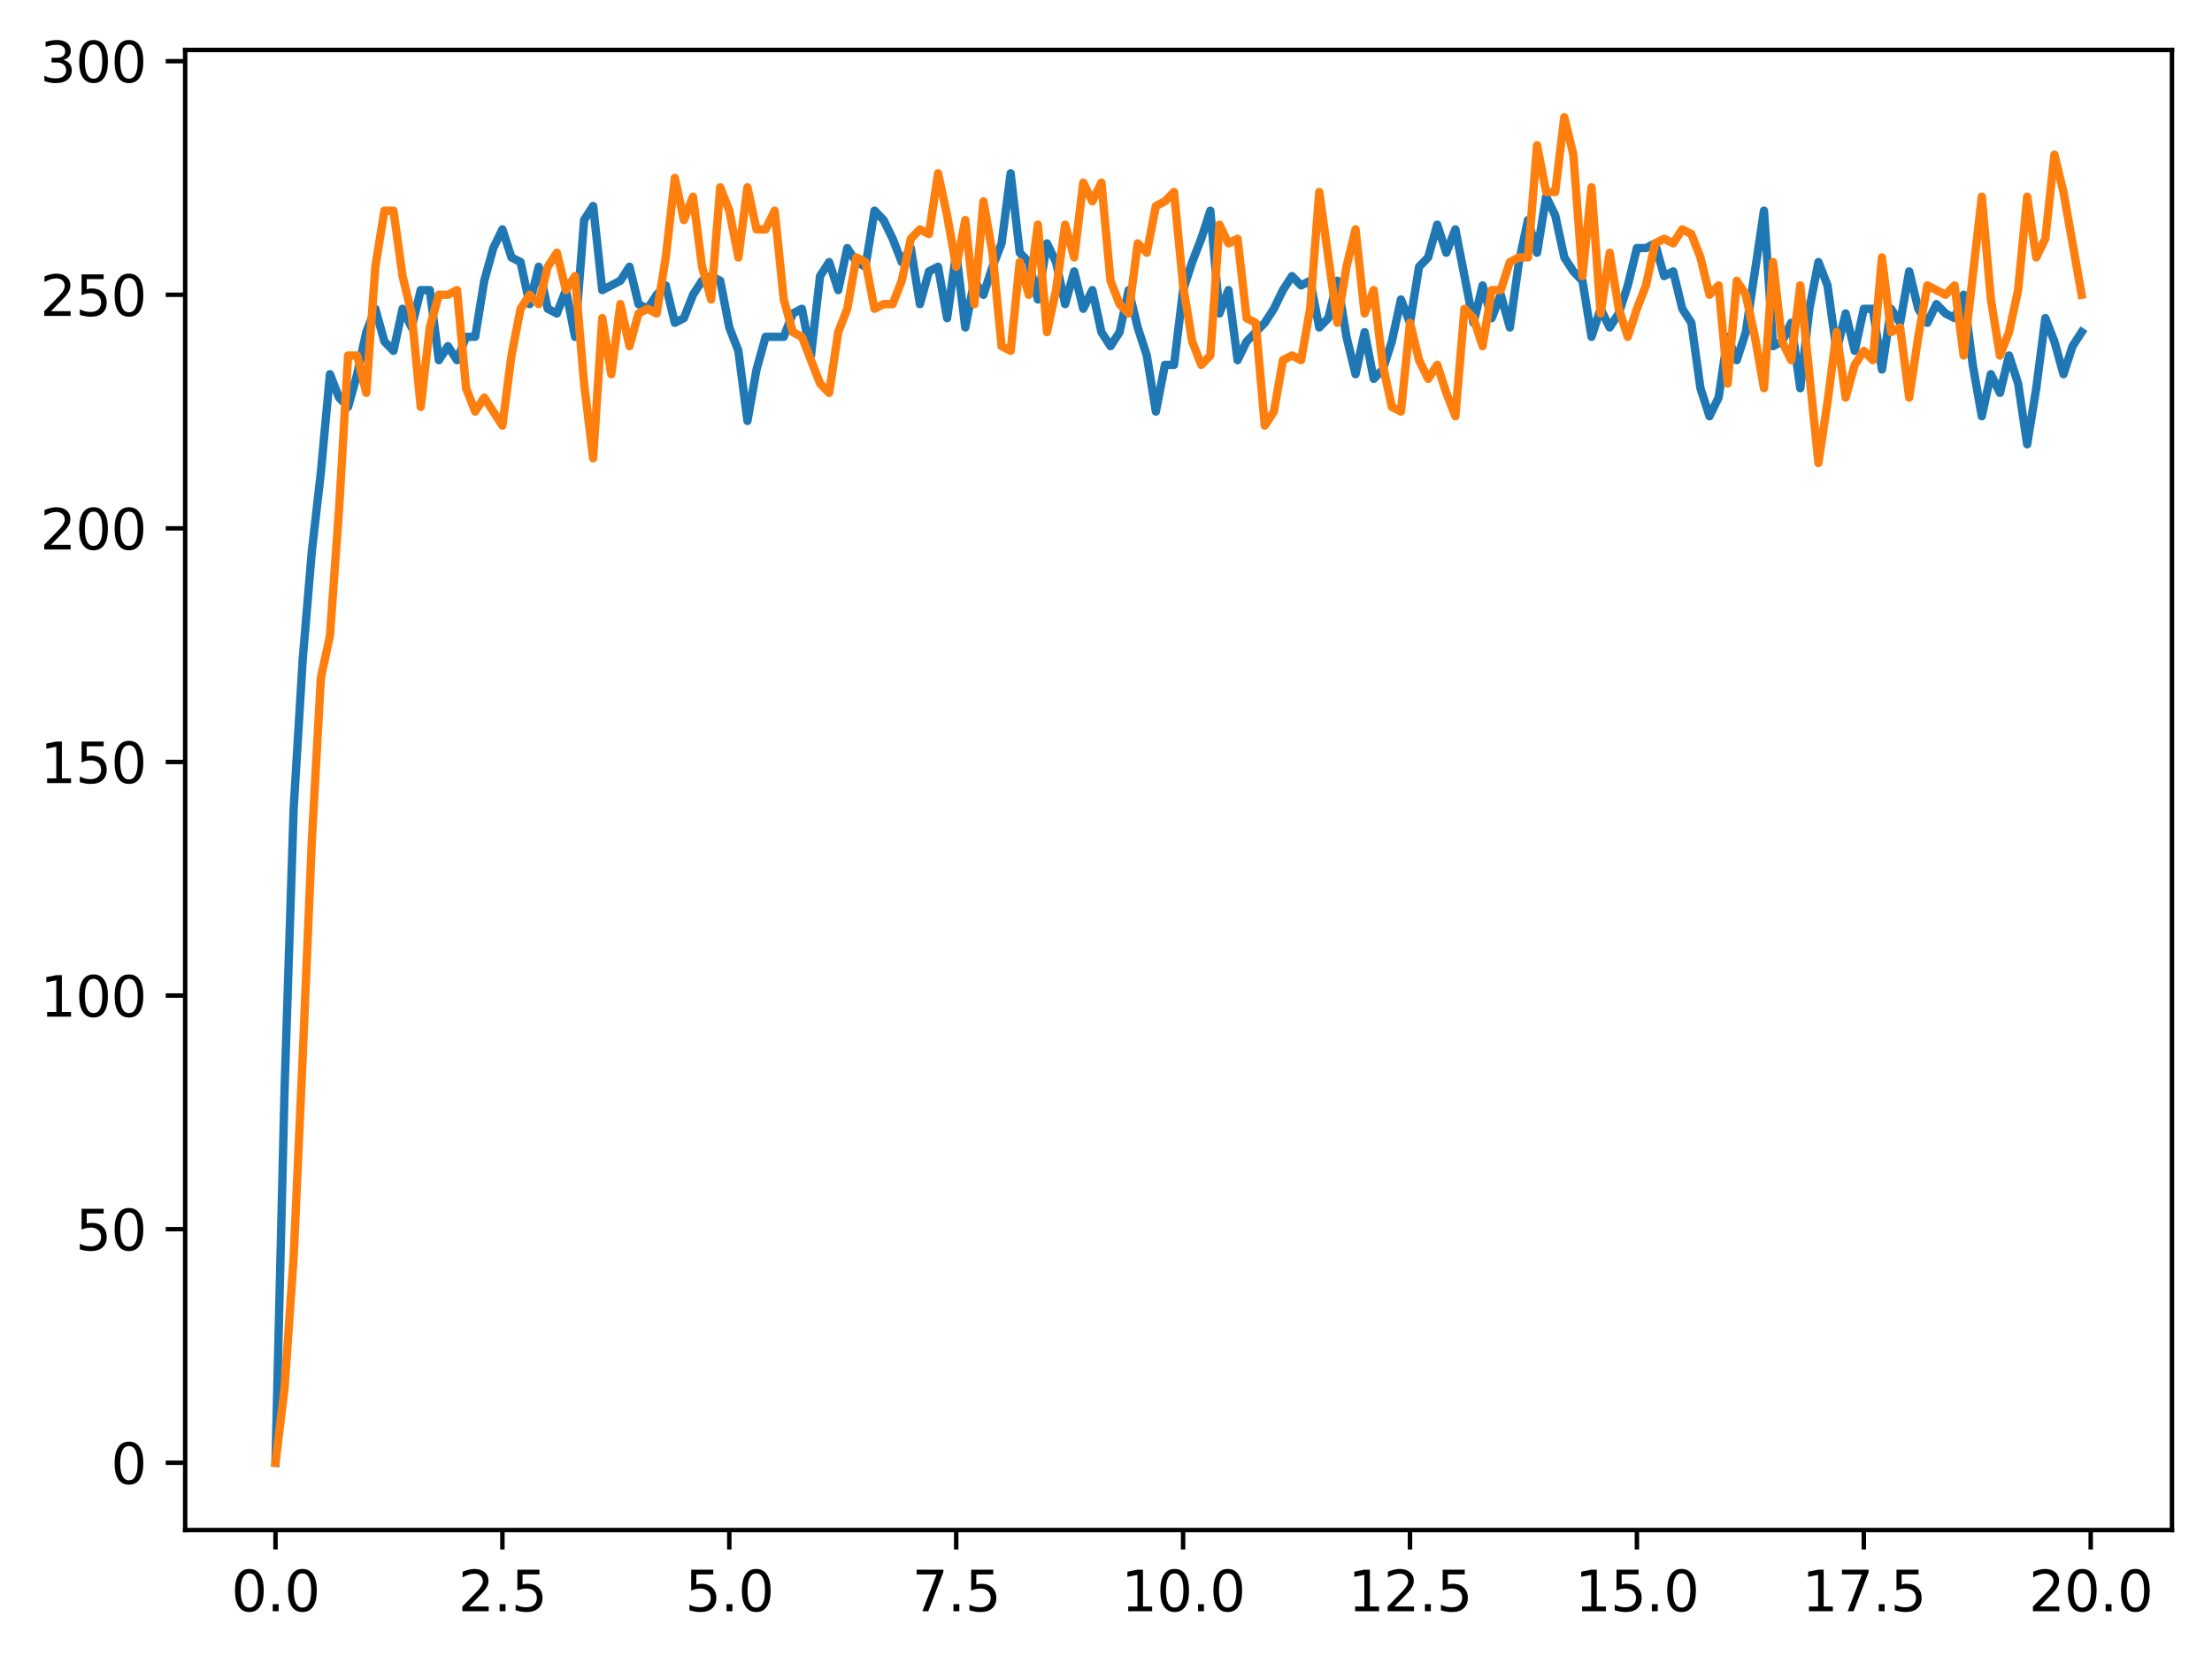 <?xml version="1.0" encoding="utf-8" standalone="no"?>
<!DOCTYPE svg PUBLIC "-//W3C//DTD SVG 1.1//EN"
  "http://www.w3.org/Graphics/SVG/1.1/DTD/svg11.dtd">
<svg xmlns:xlink="http://www.w3.org/1999/xlink" width="397.608pt" height="298.973pt" viewBox="0 0 397.608 298.973" xmlns="http://www.w3.org/2000/svg" version="1.1">
 <defs>
  <style type="text/css">*{stroke-linejoin: round; stroke-linecap: butt}</style>
 </defs>
 <g id="figure_1">
  <g id="patch_1">
   <path d="M 0 298.973 
L 397.608 298.973 
L 397.608 0 
L 0 0 
z
" style="fill: #ffffff"/>
  </g>
  <g id="axes_1">
   <g id="patch_2">
    <path d="M 33.288 275.095 
L 390.408 275.095 
L 390.408 8.983 
L 33.288 8.983 
z
" style="fill: #ffffff"/>
   </g>
   <g id="matplotlib.axis_1">
    <g id="xtick_1">
     <g id="line2d_1">
      <defs>
       <path id="med759fb1ab" d="M 0 0 
L 0 3.5 
" style="stroke: #000000; stroke-width: 0.8"/>
      </defs>
      <g>
       <use xlink:href="#med759fb1ab" x="49.52" y="275.095" style="stroke: #000000; stroke-width: 0.8"/>
      </g>
     </g>
     <g id="text_1">
      <!-- 0.0 -->
      <g transform="translate(41.569 289.694) scale(0.1 -0.1)">
       <defs>
        <path id="DejaVuSans-30" d="M 2034 4250 
Q 1547 4250 1301 3770 
Q 1056 3291 1056 2328 
Q 1056 1369 1301 889 
Q 1547 409 2034 409 
Q 2525 409 2770 889 
Q 3016 1369 3016 2328 
Q 3016 3291 2770 3770 
Q 2525 4250 2034 4250 
z
M 2034 4750 
Q 2819 4750 3233 4129 
Q 3647 3509 3647 2328 
Q 3647 1150 3233 529 
Q 2819 -91 2034 -91 
Q 1250 -91 836 529 
Q 422 1150 422 2328 
Q 422 3509 836 4129 
Q 1250 4750 2034 4750 
z
" transform="scale(0.016)"/>
        <path id="DejaVuSans-2e" d="M 684 794 
L 1344 794 
L 1344 0 
L 684 0 
L 684 794 
z
" transform="scale(0.016)"/>
       </defs>
       <use xlink:href="#DejaVuSans-30"/>
       <use xlink:href="#DejaVuSans-2e" transform="translate(63.623 0)"/>
       <use xlink:href="#DejaVuSans-30" transform="translate(95.41 0)"/>
      </g>
     </g>
    </g>
    <g id="xtick_2">
     <g id="line2d_2">
      <g>
       <use xlink:href="#med759fb1ab" x="90.306" y="275.095" style="stroke: #000000; stroke-width: 0.8"/>
      </g>
     </g>
     <g id="text_2">
      <!-- 2.5 -->
      <g transform="translate(82.354 289.694) scale(0.1 -0.1)">
       <defs>
        <path id="DejaVuSans-32" d="M 1228 531 
L 3431 531 
L 3431 0 
L 469 0 
L 469 531 
Q 828 903 1448 1529 
Q 2069 2156 2228 2338 
Q 2531 2678 2651 2914 
Q 2772 3150 2772 3378 
Q 2772 3750 2511 3984 
Q 2250 4219 1831 4219 
Q 1534 4219 1204 4116 
Q 875 4013 500 3803 
L 500 4441 
Q 881 4594 1212 4672 
Q 1544 4750 1819 4750 
Q 2544 4750 2975 4387 
Q 3406 4025 3406 3419 
Q 3406 3131 3298 2873 
Q 3191 2616 2906 2266 
Q 2828 2175 2409 1742 
Q 1991 1309 1228 531 
z
" transform="scale(0.016)"/>
        <path id="DejaVuSans-35" d="M 691 4666 
L 3169 4666 
L 3169 4134 
L 1269 4134 
L 1269 2991 
Q 1406 3038 1543 3061 
Q 1681 3084 1819 3084 
Q 2600 3084 3056 2656 
Q 3513 2228 3513 1497 
Q 3513 744 3044 326 
Q 2575 -91 1722 -91 
Q 1428 -91 1123 -41 
Q 819 9 494 109 
L 494 744 
Q 775 591 1075 516 
Q 1375 441 1709 441 
Q 2250 441 2565 725 
Q 2881 1009 2881 1497 
Q 2881 1984 2565 2268 
Q 2250 2553 1709 2553 
Q 1456 2553 1204 2497 
Q 953 2441 691 2322 
L 691 4666 
z
" transform="scale(0.016)"/>
       </defs>
       <use xlink:href="#DejaVuSans-32"/>
       <use xlink:href="#DejaVuSans-2e" transform="translate(63.623 0)"/>
       <use xlink:href="#DejaVuSans-35" transform="translate(95.41 0)"/>
      </g>
     </g>
    </g>
    <g id="xtick_3">
     <g id="line2d_3">
      <g>
       <use xlink:href="#med759fb1ab" x="131.092" y="275.095" style="stroke: #000000; stroke-width: 0.8"/>
      </g>
     </g>
     <g id="text_3">
      <!-- 5.0 -->
      <g transform="translate(123.14 289.694) scale(0.1 -0.1)">
       <use xlink:href="#DejaVuSans-35"/>
       <use xlink:href="#DejaVuSans-2e" transform="translate(63.623 0)"/>
       <use xlink:href="#DejaVuSans-30" transform="translate(95.41 0)"/>
      </g>
     </g>
    </g>
    <g id="xtick_4">
     <g id="line2d_4">
      <g>
       <use xlink:href="#med759fb1ab" x="171.877" y="275.095" style="stroke: #000000; stroke-width: 0.8"/>
      </g>
     </g>
     <g id="text_4">
      <!-- 7.5 -->
      <g transform="translate(163.926 289.694) scale(0.1 -0.1)">
       <defs>
        <path id="DejaVuSans-37" d="M 525 4666 
L 3525 4666 
L 3525 4397 
L 1831 0 
L 1172 0 
L 2766 4134 
L 525 4134 
L 525 4666 
z
" transform="scale(0.016)"/>
       </defs>
       <use xlink:href="#DejaVuSans-37"/>
       <use xlink:href="#DejaVuSans-2e" transform="translate(63.623 0)"/>
       <use xlink:href="#DejaVuSans-35" transform="translate(95.41 0)"/>
      </g>
     </g>
    </g>
    <g id="xtick_5">
     <g id="line2d_5">
      <g>
       <use xlink:href="#med759fb1ab" x="212.663" y="275.095" style="stroke: #000000; stroke-width: 0.8"/>
      </g>
     </g>
     <g id="text_5">
      <!-- 10.0 -->
      <g transform="translate(201.53 289.694) scale(0.1 -0.1)">
       <defs>
        <path id="DejaVuSans-31" d="M 794 531 
L 1825 531 
L 1825 4091 
L 703 3866 
L 703 4441 
L 1819 4666 
L 2450 4666 
L 2450 531 
L 3481 531 
L 3481 0 
L 794 0 
L 794 531 
z
" transform="scale(0.016)"/>
       </defs>
       <use xlink:href="#DejaVuSans-31"/>
       <use xlink:href="#DejaVuSans-30" transform="translate(63.623 0)"/>
       <use xlink:href="#DejaVuSans-2e" transform="translate(127.246 0)"/>
       <use xlink:href="#DejaVuSans-30" transform="translate(159.033 0)"/>
      </g>
     </g>
    </g>
    <g id="xtick_6">
     <g id="line2d_6">
      <g>
       <use xlink:href="#med759fb1ab" x="253.449" y="275.095" style="stroke: #000000; stroke-width: 0.8"/>
      </g>
     </g>
     <g id="text_6">
      <!-- 12.5 -->
      <g transform="translate(242.316 289.694) scale(0.1 -0.1)">
       <use xlink:href="#DejaVuSans-31"/>
       <use xlink:href="#DejaVuSans-32" transform="translate(63.623 0)"/>
       <use xlink:href="#DejaVuSans-2e" transform="translate(127.246 0)"/>
       <use xlink:href="#DejaVuSans-35" transform="translate(159.033 0)"/>
      </g>
     </g>
    </g>
    <g id="xtick_7">
     <g id="line2d_7">
      <g>
       <use xlink:href="#med759fb1ab" x="294.235" y="275.095" style="stroke: #000000; stroke-width: 0.8"/>
      </g>
     </g>
     <g id="text_7">
      <!-- 15.0 -->
      <g transform="translate(283.102 289.694) scale(0.1 -0.1)">
       <use xlink:href="#DejaVuSans-31"/>
       <use xlink:href="#DejaVuSans-35" transform="translate(63.623 0)"/>
       <use xlink:href="#DejaVuSans-2e" transform="translate(127.246 0)"/>
       <use xlink:href="#DejaVuSans-30" transform="translate(159.033 0)"/>
      </g>
     </g>
    </g>
    <g id="xtick_8">
     <g id="line2d_8">
      <g>
       <use xlink:href="#med759fb1ab" x="335.02" y="275.095" style="stroke: #000000; stroke-width: 0.8"/>
      </g>
     </g>
     <g id="text_8">
      <!-- 17.5 -->
      <g transform="translate(323.888 289.694) scale(0.1 -0.1)">
       <use xlink:href="#DejaVuSans-31"/>
       <use xlink:href="#DejaVuSans-37" transform="translate(63.623 0)"/>
       <use xlink:href="#DejaVuSans-2e" transform="translate(127.246 0)"/>
       <use xlink:href="#DejaVuSans-35" transform="translate(159.033 0)"/>
      </g>
     </g>
    </g>
    <g id="xtick_9">
     <g id="line2d_9">
      <g>
       <use xlink:href="#med759fb1ab" x="375.806" y="275.095" style="stroke: #000000; stroke-width: 0.8"/>
      </g>
     </g>
     <g id="text_9">
      <!-- 20.0 -->
      <g transform="translate(364.673 289.694) scale(0.1 -0.1)">
       <use xlink:href="#DejaVuSans-32"/>
       <use xlink:href="#DejaVuSans-30" transform="translate(63.623 0)"/>
       <use xlink:href="#DejaVuSans-2e" transform="translate(127.246 0)"/>
       <use xlink:href="#DejaVuSans-30" transform="translate(159.033 0)"/>
      </g>
     </g>
    </g>
   </g>
   <g id="matplotlib.axis_2">
    <g id="ytick_1">
     <g id="line2d_10">
      <defs>
       <path id="m20c0fc26da" d="M 0 0 
L -3.5 0 
" style="stroke: #000000; stroke-width: 0.8"/>
      </defs>
      <g>
       <use xlink:href="#m20c0fc26da" x="33.288" y="262.999" style="stroke: #000000; stroke-width: 0.8"/>
      </g>
     </g>
     <g id="text_10">
      <!-- 0 -->
      <g transform="translate(19.925 266.798) scale(0.1 -0.1)">
       <use xlink:href="#DejaVuSans-30"/>
      </g>
     </g>
    </g>
    <g id="ytick_2">
     <g id="line2d_11">
      <g>
       <use xlink:href="#m20c0fc26da" x="33.288" y="220.999" style="stroke: #000000; stroke-width: 0.8"/>
      </g>
     </g>
     <g id="text_11">
      <!-- 50 -->
      <g transform="translate(13.562 224.798) scale(0.1 -0.1)">
       <use xlink:href="#DejaVuSans-35"/>
       <use xlink:href="#DejaVuSans-30" transform="translate(63.623 0)"/>
      </g>
     </g>
    </g>
    <g id="ytick_3">
     <g id="line2d_12">
      <g>
       <use xlink:href="#m20c0fc26da" x="33.288" y="178.999" style="stroke: #000000; stroke-width: 0.8"/>
      </g>
     </g>
     <g id="text_12">
      <!-- 100 -->
      <g transform="translate(7.2 182.798) scale(0.1 -0.1)">
       <use xlink:href="#DejaVuSans-31"/>
       <use xlink:href="#DejaVuSans-30" transform="translate(63.623 0)"/>
       <use xlink:href="#DejaVuSans-30" transform="translate(127.246 0)"/>
      </g>
     </g>
    </g>
    <g id="ytick_4">
     <g id="line2d_13">
      <g>
       <use xlink:href="#m20c0fc26da" x="33.288" y="136.999" style="stroke: #000000; stroke-width: 0.8"/>
      </g>
     </g>
     <g id="text_13">
      <!-- 150 -->
      <g transform="translate(7.2 140.798) scale(0.1 -0.1)">
       <use xlink:href="#DejaVuSans-31"/>
       <use xlink:href="#DejaVuSans-35" transform="translate(63.623 0)"/>
       <use xlink:href="#DejaVuSans-30" transform="translate(127.246 0)"/>
      </g>
     </g>
    </g>
    <g id="ytick_5">
     <g id="line2d_14">
      <g>
       <use xlink:href="#m20c0fc26da" x="33.288" y="94.999" style="stroke: #000000; stroke-width: 0.8"/>
      </g>
     </g>
     <g id="text_14">
      <!-- 200 -->
      <g transform="translate(7.2 98.798) scale(0.1 -0.1)">
       <use xlink:href="#DejaVuSans-32"/>
       <use xlink:href="#DejaVuSans-30" transform="translate(63.623 0)"/>
       <use xlink:href="#DejaVuSans-30" transform="translate(127.246 0)"/>
      </g>
     </g>
    </g>
    <g id="ytick_6">
     <g id="line2d_15">
      <g>
       <use xlink:href="#m20c0fc26da" x="33.288" y="52.999" style="stroke: #000000; stroke-width: 0.8"/>
      </g>
     </g>
     <g id="text_15">
      <!-- 250 -->
      <g transform="translate(7.2 56.798) scale(0.1 -0.1)">
       <use xlink:href="#DejaVuSans-32"/>
       <use xlink:href="#DejaVuSans-35" transform="translate(63.623 0)"/>
       <use xlink:href="#DejaVuSans-30" transform="translate(127.246 0)"/>
      </g>
     </g>
    </g>
    <g id="ytick_7">
     <g id="line2d_16">
      <g>
       <use xlink:href="#m20c0fc26da" x="33.288" y="10.999" style="stroke: #000000; stroke-width: 0.8"/>
      </g>
     </g>
     <g id="text_16">
      <!-- 300 -->
      <g transform="translate(7.2 14.798) scale(0.1 -0.1)">
       <defs>
        <path id="DejaVuSans-33" d="M 2597 2516 
Q 3050 2419 3304 2112 
Q 3559 1806 3559 1356 
Q 3559 666 3084 287 
Q 2609 -91 1734 -91 
Q 1441 -91 1130 -33 
Q 819 25 488 141 
L 488 750 
Q 750 597 1062 519 
Q 1375 441 1716 441 
Q 2309 441 2620 675 
Q 2931 909 2931 1356 
Q 2931 1769 2642 2001 
Q 2353 2234 1838 2234 
L 1294 2234 
L 1294 2753 
L 1863 2753 
Q 2328 2753 2575 2939 
Q 2822 3125 2822 3475 
Q 2822 3834 2567 4026 
Q 2313 4219 1838 4219 
Q 1578 4219 1281 4162 
Q 984 4106 628 3988 
L 628 4550 
Q 988 4650 1302 4700 
Q 1616 4750 1894 4750 
Q 2613 4750 3031 4423 
Q 3450 4097 3450 3541 
Q 3450 3153 3228 2886 
Q 3006 2619 2597 2516 
z
" transform="scale(0.016)"/>
       </defs>
       <use xlink:href="#DejaVuSans-33"/>
       <use xlink:href="#DejaVuSans-30" transform="translate(63.623 0)"/>
       <use xlink:href="#DejaVuSans-30" transform="translate(127.246 0)"/>
      </g>
     </g>
    </g>
   </g>
   <g id="line2d_17">
    <path d="M 49.52 262.999 
L 51.152 195.799 
L 52.783 145.399 
L 54.415 118.519 
L 56.046 99.199 
L 57.677 84.919 
L 59.309 67.279 
L 60.94 71.479 
L 62.572 73.159 
L 64.203 67.279 
L 65.835 59.719 
L 67.466 55.519 
L 69.097 61.399 
L 70.729 63.079 
L 72.36 55.519 
L 73.992 58.879 
L 75.623 52.159 
L 77.255 52.159 
L 78.886 64.759 
L 80.517 62.239 
L 82.149 64.759 
L 83.78 60.559 
L 85.412 60.559 
L 87.043 50.479 
L 88.675 44.599 
L 90.306 41.239 
L 91.937 46.279 
L 93.569 47.119 
L 95.2 54.679 
L 96.832 47.959 
L 98.463 55.519 
L 100.095 56.359 
L 101.726 52.159 
L 103.357 60.559 
L 104.989 39.559 
L 106.62 37.039 
L 108.252 52.159 
L 111.515 50.479 
L 113.146 47.959 
L 114.777 54.679 
L 116.409 55.519 
L 118.04 52.999 
L 119.672 51.319 
L 121.303 58.039 
L 122.935 57.199 
L 124.566 52.999 
L 126.197 50.479 
L 127.829 49.639 
L 129.46 50.479 
L 131.092 58.879 
L 132.723 63.079 
L 134.355 75.679 
L 135.986 66.439 
L 137.617 60.559 
L 140.88 60.559 
L 142.512 56.359 
L 144.143 55.519 
L 145.775 63.919 
L 147.406 49.639 
L 149.037 47.119 
L 150.669 52.159 
L 152.3 44.599 
L 153.932 47.119 
L 155.563 47.959 
L 157.195 37.879 
L 158.826 39.559 
L 160.457 42.919 
L 162.089 47.119 
L 163.72 44.599 
L 165.352 54.679 
L 166.983 48.799 
L 168.615 47.959 
L 170.246 57.199 
L 171.877 45.439 
L 173.509 58.879 
L 175.14 50.479 
L 176.772 52.999 
L 178.403 47.959 
L 180.035 43.759 
L 181.666 31.159 
L 183.297 45.439 
L 184.929 47.119 
L 186.56 53.839 
L 188.192 43.759 
L 189.823 47.119 
L 191.455 54.679 
L 193.086 48.799 
L 194.717 55.519 
L 196.349 52.159 
L 197.98 59.719 
L 199.612 62.239 
L 201.243 59.719 
L 202.875 52.159 
L 204.506 58.879 
L 206.137 63.919 
L 207.769 73.999 
L 209.4 65.599 
L 211.032 65.599 
L 212.663 52.159 
L 214.295 47.119 
L 215.926 42.919 
L 217.558 37.879 
L 219.189 56.359 
L 220.82 52.159 
L 222.452 64.759 
L 224.083 61.399 
L 227.346 58.039 
L 228.978 55.519 
L 230.609 52.159 
L 232.24 49.639 
L 233.872 51.319 
L 235.503 50.479 
L 237.135 58.879 
L 238.766 57.199 
L 240.398 50.479 
L 242.029 60.559 
L 243.66 67.279 
L 245.292 59.719 
L 246.923 68.119 
L 248.555 66.439 
L 250.186 61.399 
L 251.818 53.839 
L 253.449 58.039 
L 255.08 47.959 
L 256.712 46.279 
L 258.343 40.399 
L 259.975 45.439 
L 261.606 41.239 
L 264.869 58.039 
L 266.5 51.319 
L 268.132 57.199 
L 269.763 52.999 
L 271.395 58.879 
L 273.026 47.119 
L 274.658 39.559 
L 276.289 45.439 
L 277.92 35.359 
L 279.552 38.719 
L 281.183 46.279 
L 282.815 48.799 
L 284.446 50.479 
L 286.078 60.559 
L 287.709 55.519 
L 289.34 58.879 
L 290.972 56.359 
L 292.603 51.319 
L 294.235 44.599 
L 295.866 44.599 
L 297.498 43.759 
L 299.129 49.639 
L 300.76 48.799 
L 302.392 55.519 
L 304.023 58.039 
L 305.655 69.799 
L 307.286 74.839 
L 308.918 71.479 
L 310.549 60.559 
L 312.18 64.759 
L 313.812 59.719 
L 317.075 37.879 
L 318.706 62.239 
L 320.338 61.399 
L 321.969 58.039 
L 323.6 69.799 
L 325.232 55.519 
L 326.863 47.119 
L 328.495 51.319 
L 330.126 63.079 
L 331.758 56.359 
L 333.389 63.079 
L 335.02 55.519 
L 336.652 55.519 
L 338.283 66.439 
L 339.915 55.519 
L 341.546 58.039 
L 343.178 48.799 
L 344.809 55.519 
L 346.44 58.039 
L 348.072 54.679 
L 349.703 56.359 
L 351.335 57.199 
L 352.966 52.999 
L 354.598 65.599 
L 356.229 74.839 
L 357.86 67.279 
L 359.492 70.639 
L 361.123 63.919 
L 362.755 68.959 
L 364.386 79.879 
L 366.018 69.799 
L 367.649 57.199 
L 369.28 61.399 
L 370.912 67.279 
L 372.543 62.239 
L 374.175 59.719 
L 374.175 59.719 
" clip-path="url(#pf4922e47da)" style="fill: none; stroke: #1f77b4; stroke-width: 1.5; stroke-linecap: square"/>
   </g>
   <g id="line2d_18">
    <path d="M 49.52 262.999 
L 51.152 249.559 
L 52.783 226.039 
L 54.415 189.919 
L 56.046 151.279 
L 57.677 121.879 
L 59.309 114.319 
L 60.94 91.639 
L 62.572 63.919 
L 64.203 63.919 
L 65.835 70.639 
L 67.466 47.959 
L 69.097 37.879 
L 70.729 37.879 
L 72.36 49.639 
L 73.992 56.359 
L 75.623 73.159 
L 77.255 58.879 
L 78.886 52.999 
L 80.517 52.999 
L 82.149 52.159 
L 83.78 69.799 
L 85.412 73.999 
L 87.043 71.479 
L 90.306 76.519 
L 91.937 63.919 
L 93.569 55.519 
L 95.2 52.999 
L 96.832 54.679 
L 98.463 47.959 
L 100.095 45.439 
L 101.726 52.159 
L 103.357 49.639 
L 104.989 68.959 
L 106.62 82.399 
L 108.252 57.199 
L 109.883 67.279 
L 111.515 54.679 
L 113.146 62.239 
L 114.777 56.359 
L 116.409 55.519 
L 118.04 56.359 
L 119.672 46.279 
L 121.303 31.999 
L 122.935 39.559 
L 124.566 35.359 
L 126.197 47.959 
L 127.829 53.839 
L 129.46 33.679 
L 131.092 37.879 
L 132.723 46.279 
L 134.355 33.679 
L 135.986 41.239 
L 137.617 41.239 
L 139.249 37.879 
L 140.88 53.839 
L 142.512 59.719 
L 144.143 60.559 
L 147.406 68.959 
L 149.037 70.639 
L 150.669 59.719 
L 152.3 55.519 
L 153.932 46.279 
L 155.563 47.119 
L 157.195 55.519 
L 158.826 54.679 
L 160.457 54.679 
L 162.089 50.479 
L 163.72 42.919 
L 165.352 41.239 
L 166.983 42.079 
L 168.615 31.159 
L 170.246 38.719 
L 171.877 47.959 
L 173.509 39.559 
L 175.14 54.679 
L 176.772 36.199 
L 178.403 45.439 
L 180.035 62.239 
L 181.666 63.079 
L 183.297 47.119 
L 184.929 52.999 
L 186.56 40.399 
L 188.192 59.719 
L 189.823 52.159 
L 191.455 40.399 
L 193.086 46.279 
L 194.717 32.839 
L 196.349 36.199 
L 197.98 32.839 
L 199.612 50.479 
L 201.243 54.679 
L 202.875 56.359 
L 204.506 43.759 
L 206.137 45.439 
L 207.769 37.039 
L 209.4 36.199 
L 211.032 34.519 
L 212.663 51.319 
L 214.295 61.399 
L 215.926 65.599 
L 217.558 63.919 
L 219.189 40.399 
L 220.82 43.759 
L 222.452 42.919 
L 224.083 57.199 
L 225.715 58.039 
L 227.346 76.519 
L 228.978 73.999 
L 230.609 64.759 
L 232.24 63.919 
L 233.872 64.759 
L 235.503 55.519 
L 237.135 34.519 
L 240.398 58.039 
L 242.029 47.959 
L 243.66 41.239 
L 245.292 56.359 
L 246.923 52.159 
L 248.555 65.599 
L 250.186 73.159 
L 251.818 73.999 
L 253.449 58.039 
L 255.08 64.759 
L 256.712 68.119 
L 258.343 65.599 
L 259.975 70.639 
L 261.606 74.839 
L 263.238 55.519 
L 264.869 57.199 
L 266.5 62.239 
L 268.132 52.159 
L 269.763 52.159 
L 271.395 47.119 
L 273.026 46.279 
L 274.658 46.279 
L 276.289 26.119 
L 277.92 34.519 
L 279.552 34.519 
L 281.183 21.079 
L 282.815 27.799 
L 284.446 49.639 
L 286.078 33.679 
L 287.709 56.359 
L 289.34 45.439 
L 290.972 55.519 
L 292.603 60.559 
L 294.235 55.519 
L 295.866 51.319 
L 297.498 43.759 
L 299.129 42.919 
L 300.76 43.759 
L 302.392 41.239 
L 304.023 42.079 
L 305.655 46.279 
L 307.286 52.999 
L 308.918 51.319 
L 310.549 68.959 
L 312.18 50.479 
L 313.812 52.999 
L 315.443 60.559 
L 317.075 69.799 
L 318.706 47.119 
L 320.338 61.399 
L 321.969 64.759 
L 323.6 51.319 
L 326.863 83.239 
L 328.495 72.319 
L 330.126 59.719 
L 331.758 71.479 
L 333.389 65.599 
L 335.02 63.079 
L 336.652 64.759 
L 338.283 46.279 
L 339.915 59.719 
L 341.546 58.879 
L 343.178 71.479 
L 344.809 60.559 
L 346.44 51.319 
L 349.703 52.999 
L 351.335 51.319 
L 352.966 63.919 
L 356.229 35.359 
L 357.86 53.839 
L 359.492 63.919 
L 361.123 59.719 
L 362.755 52.159 
L 364.386 35.359 
L 366.018 46.279 
L 367.649 42.919 
L 369.28 27.799 
L 370.912 34.519 
L 374.175 52.999 
L 374.175 52.999 
" clip-path="url(#pf4922e47da)" style="fill: none; stroke: #ff7f0e; stroke-width: 1.5; stroke-linecap: square"/>
   </g>
   <g id="patch_3">
    <path d="M 33.288 275.095 
L 33.288 8.983 
" style="fill: none; stroke: #000000; stroke-width: 0.8; stroke-linejoin: miter; stroke-linecap: square"/>
   </g>
   <g id="patch_4">
    <path d="M 390.408 275.095 
L 390.408 8.983 
" style="fill: none; stroke: #000000; stroke-width: 0.8; stroke-linejoin: miter; stroke-linecap: square"/>
   </g>
   <g id="patch_5">
    <path d="M 33.288 275.095 
L 390.408 275.095 
" style="fill: none; stroke: #000000; stroke-width: 0.8; stroke-linejoin: miter; stroke-linecap: square"/>
   </g>
   <g id="patch_6">
    <path d="M 33.288 8.983 
L 390.408 8.983 
" style="fill: none; stroke: #000000; stroke-width: 0.8; stroke-linejoin: miter; stroke-linecap: square"/>
   </g>
  </g>
 </g>
 <defs>
  <clipPath id="pf4922e47da">
   <rect x="33.288" y="8.983" width="357.12" height="266.112"/>
  </clipPath>
 </defs>
</svg>

